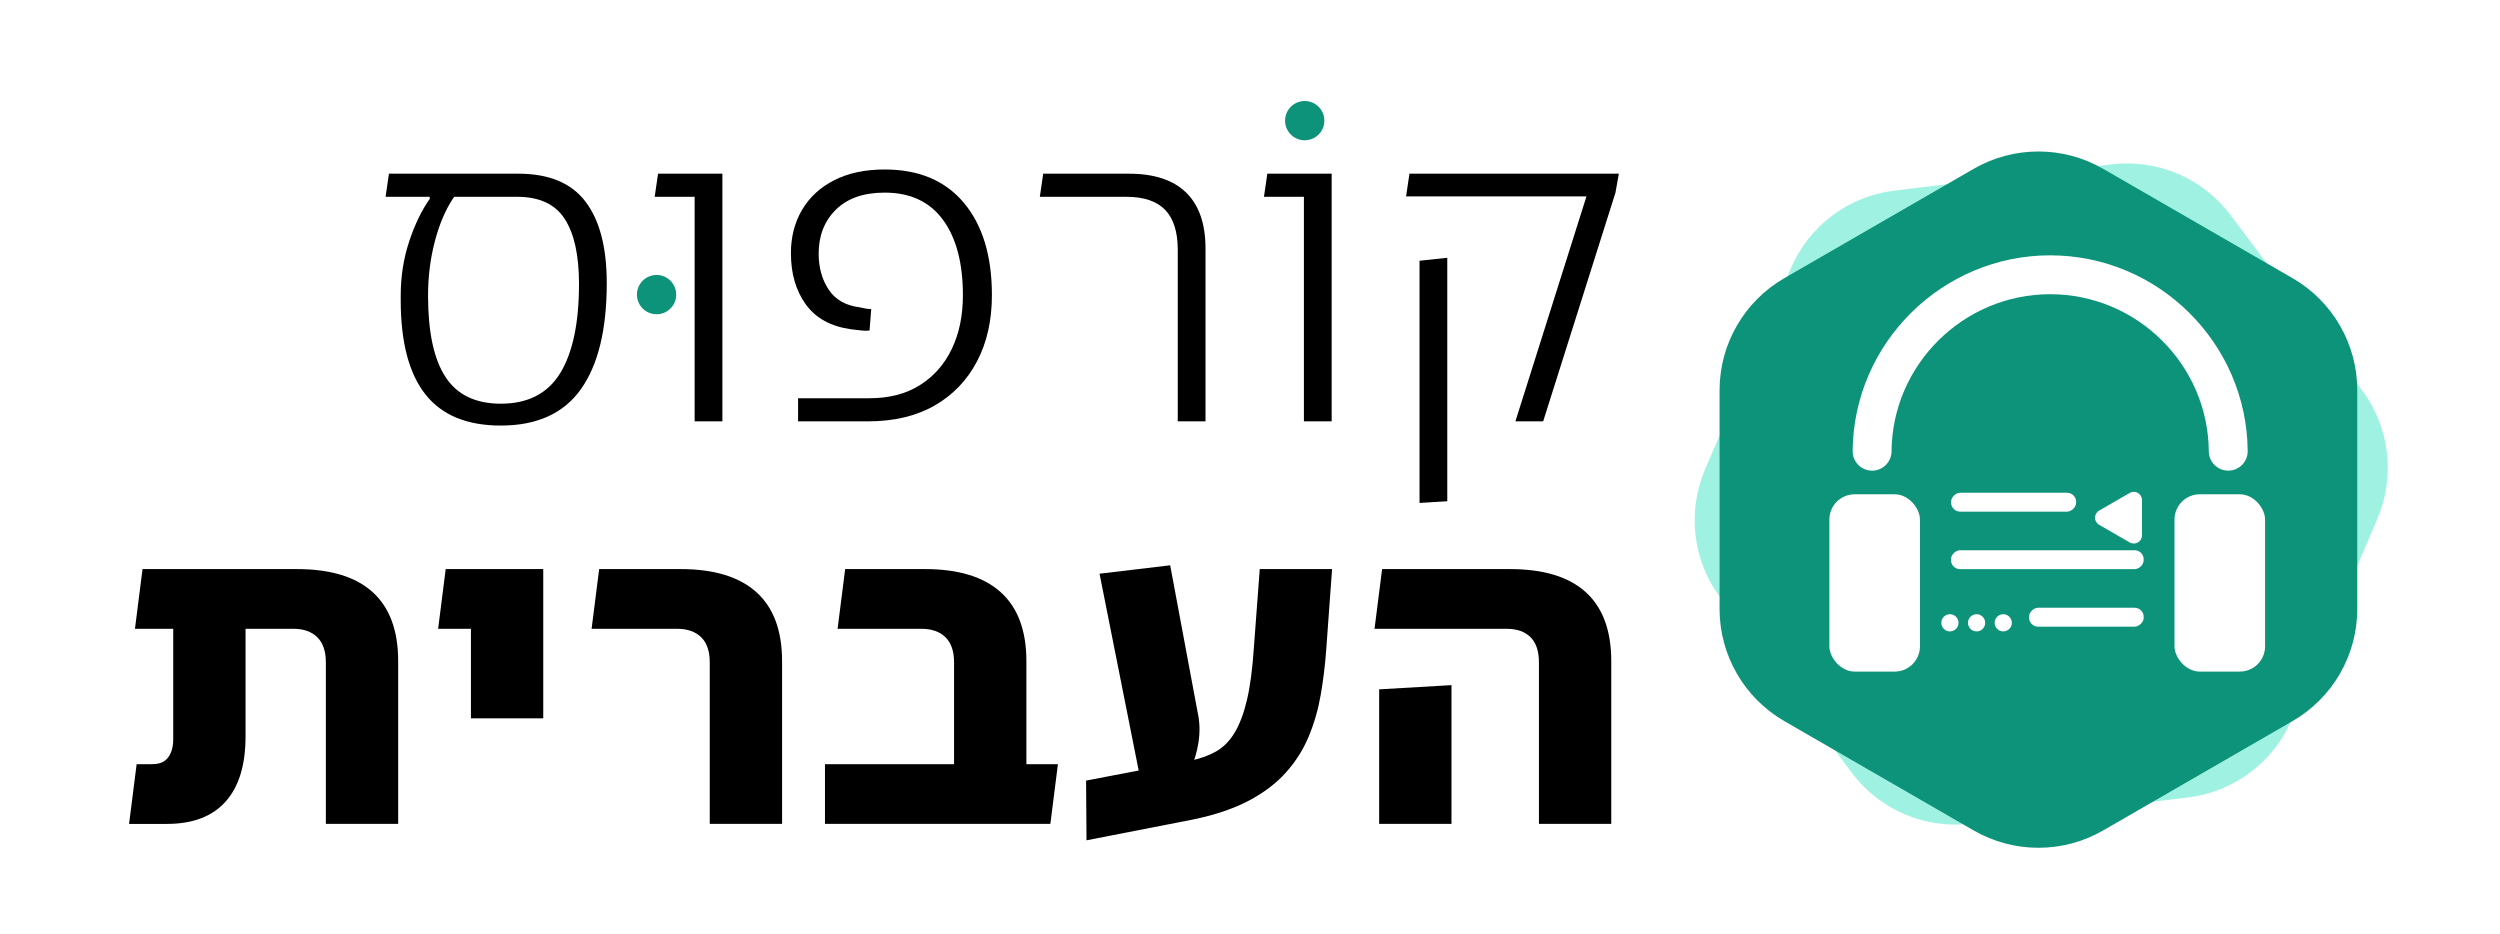 <?xml version="1.0" encoding="UTF-8"?><svg id="a" xmlns="http://www.w3.org/2000/svg" xmlns:xlink="http://www.w3.org/1999/xlink" viewBox="0 0 891 333"><defs><style>.l,.m,.n,.o,.p{fill:#fff;}.q{fill:#0d9379;}.m{filter:url(#f);}.n{filter:url(#d);}.o{filter:url(#j);}.p{filter:url(#h);}.r{filter:url(#b);}.s{fill:#3ce5c5;opacity:.49;}</style><filter id="b" filterUnits="userSpaceOnUse"><feOffset dx="2" dy="3"/><feGaussianBlur result="c" stdDeviation="3"/><feFlood flood-color="#000" flood-opacity=".2"/><feComposite in2="c" operator="in"/><feComposite in="SourceGraphic"/></filter><filter id="d" filterUnits="userSpaceOnUse"><feOffset dx="2" dy="3"/><feGaussianBlur result="e" stdDeviation="3"/><feFlood flood-color="#000" flood-opacity=".2"/><feComposite in2="e" operator="in"/><feComposite in="SourceGraphic"/></filter><filter id="f" filterUnits="userSpaceOnUse"><feOffset dx="2" dy="3"/><feGaussianBlur result="g" stdDeviation="3"/><feFlood flood-color="#000" flood-opacity=".2"/><feComposite in2="g" operator="in"/><feComposite in="SourceGraphic"/></filter><filter id="h" filterUnits="userSpaceOnUse"><feOffset dx="2" dy="3"/><feGaussianBlur result="i" stdDeviation="3"/><feFlood flood-color="#000" flood-opacity=".2"/><feComposite in2="i" operator="in"/><feComposite in="SourceGraphic"/></filter><filter id="j" filterUnits="userSpaceOnUse"><feOffset dx="2" dy="3"/><feGaussianBlur result="k" stdDeviation="3"/><feFlood flood-color="#000" flood-opacity=".2"/><feComposite in2="k" operator="in"/><feComposite in="SourceGraphic"/></filter></defs><g><path class="s" d="M841.772,139.016l-46.777-62.325c-9.898-13.188-26.08-20.094-42.451-18.116l-77.364,9.348c-16.37,1.978-30.442,12.539-36.914,27.705l-30.587,71.673c-6.472,15.166-4.362,32.633,5.536,45.821l46.777,62.325c9.898,13.188,26.08,20.094,42.451,18.116l77.364-9.348c16.37-1.978,30.442-12.539,36.914-27.705l30.587-71.673c6.472-15.166,4.362-32.633-5.536-45.821Z"/><path class="q" d="M817.057,99.135l-67.486-38.963c-14.28-8.245-31.874-8.245-46.155,0l-67.486,38.963c-14.28,8.245-23.077,23.482-23.077,39.971v77.926c0,16.489,8.797,31.726,23.077,39.971l67.486,38.963c14.28,8.245,31.874,8.245,46.155,0l67.486-38.963c14.28-8.245,23.077-23.482,23.077-39.971v-77.926c0-16.489-8.797-31.726-23.077-39.971Z"/><g><path d="M178.483,151.671c-12.09,0-21.056-3.721-26.9-11.165-5.845-7.441-8.767-18.606-8.767-33.494v-1.648c0-6.793,.997-13.211,2.997-19.257,1.997-6.044,4.444-11.113,7.343-15.211v-1.648l10.49-1.199-2.098,2.548c-2.798,4.196-4.997,9.366-6.594,15.511-1.6,6.145-2.398,12.564-2.398,19.257,0,12.989,2.072,22.655,6.22,28.998,4.145,6.346,10.715,9.517,19.707,9.517,9.688,0,16.758-3.646,21.205-10.94,4.444-7.291,6.669-17.882,6.669-31.771,0-10.19-1.7-17.908-5.096-23.153-3.397-5.245-9.043-7.867-16.935-7.867h-46.906l1.199-8.242h46.157c10.888,0,18.856,3.322,23.902,9.966,5.044,6.645,7.568,16.311,7.568,28.998,0,16.585-3.072,29.199-9.217,37.84-6.145,8.643-15.66,12.963-28.548,12.963Z"/><path d="M233.33,70.146l1.199-8.242h19.332v8.242h-20.531Zm14.237,80.025V61.904h9.891v88.268h-9.891Z"/><path d="M284.432,150.172v-8.242h25.476c6.992,0,12.963-1.548,17.908-4.646,4.945-3.096,8.741-7.393,11.39-12.889,2.646-5.493,3.972-11.888,3.972-19.182,0-11.488-2.375-20.456-7.118-26.9-4.747-6.443-11.666-9.666-20.756-9.666-7.493,0-13.289,2.023-17.384,6.069-4.098,4.047-6.145,9.269-6.145,15.661,0,4.996,1.199,9.291,3.597,12.888s6.145,5.694,11.239,6.294c.799,.201,1.522,.352,2.173,.449,.649,.102,1.223,.15,1.724,.15l-.6,7.643c-.801,.101-1.7,.101-2.697,0-1-.098-2.3-.248-3.896-.449-7.193-.998-12.564-3.945-16.11-8.842-3.547-4.894-5.319-10.989-5.319-18.283,0-5.793,1.323-10.939,3.971-15.436,2.646-4.496,6.468-8.018,11.465-10.565,4.994-2.547,10.989-3.821,17.983-3.821,12.188,0,21.604,3.972,28.248,11.914,6.644,7.942,9.966,18.908,9.966,32.895,0,8.991-1.774,16.859-5.319,23.603-3.548,6.744-8.594,11.989-15.137,15.735-6.544,3.747-14.461,5.62-23.753,5.62h-24.876Z"/><path d="M419.753,150.172v-61.144c0-6.392-1.498-11.139-4.495-14.236-2.997-3.096-7.594-4.646-13.787-4.646h-30.872l1.199-8.242h30.571c8.992,0,15.785,2.248,20.382,6.743,4.594,4.496,6.894,11.142,6.894,19.932v61.593h-9.892Z"/><path d="M450.475,70.146l1.199-8.242h19.332v8.242h-20.531Zm14.237,80.025V61.904h9.891v88.268h-9.891Z"/><path d="M540.09,150.172l25.326-80.176h-64.29l1.198-8.092h74.631l-1.199,6.743-25.775,81.524h-9.891Zm-34.169,29.073V92.925l9.891-1.049v86.77l-9.891,.6Z"/><path d="M46.002,293.637l2.697-21.28h5.395c1.799,0,3.223-.323,4.271-.974,1.049-.649,1.873-1.648,2.473-2.998,.6-1.349,.899-2.971,.899-4.87v-55.897h25.775v54.849c0,10.19-2.374,17.934-7.118,23.229-4.746,5.297-11.715,7.942-20.905,7.942h-13.487Zm2.098-69.535l2.697-21.28h25.627v21.28h-28.324Zm68.037,69.535v-57.547c0-3.994-1.025-6.991-3.072-8.991-2.049-1.997-4.871-2.997-8.467-2.997H61.737v-21.28h44.059c11.989,0,21.004,2.749,27.05,8.242,6.044,5.496,9.066,13.688,9.066,24.577v57.996h-25.775Z"/><path d="M156.149,224.102l2.697-21.28h23.379v21.28h-26.076Zm11.689,31.92v-53.2h25.776v53.2h-25.776Z"/><path d="M252.958,293.637v-57.547c0-3.994-1.026-6.991-3.072-8.991-2.049-1.997-4.922-2.997-8.617-2.997h-30.422l2.697-21.28h29.073c11.889,0,20.88,2.749,26.975,8.242,6.093,5.496,9.142,13.688,9.142,24.577v57.996h-25.775Z"/><path d="M294.02,293.637v-21.28h83.022l-2.697,21.28h-80.325Zm46.007,0v-57.547c0-3.994-1.025-6.991-3.071-8.991-2.05-1.997-4.923-2.997-8.617-2.997h-29.822l2.697-21.28h28.474c11.888,0,20.88,2.749,26.975,8.242,6.093,5.496,9.142,13.688,9.142,24.577v38.364c-.899,3.297-2.449,6.646-4.646,10.041-2.199,3.397-4.446,6.594-6.744,9.591h-14.387Z"/><path d="M387.231,299.481l-.15-21.28,37.615-7.193c3.297-.698,6.219-1.772,8.767-3.222,2.548-1.447,4.721-3.646,6.519-6.594,1.799-2.946,3.271-6.843,4.421-11.689,1.147-4.845,1.972-11.064,2.474-18.658l2.098-28.023h25.776l-2.099,28.923c-.4,5.396-1.049,10.691-1.948,15.886-.899,5.195-2.322,10.141-4.271,14.836-1.948,4.697-4.672,8.991-8.168,12.888-3.498,3.896-7.968,7.269-13.412,10.116-5.446,2.847-12.115,5.071-20.007,6.668l-37.614,7.344Zm20.53-15.136l-15.885-79.876,25.177-2.997,9.74,52.151c.799,3.498,.923,7.095,.375,10.79-.551,3.697-1.648,7.269-3.297,10.715-1.648,3.447-3.821,6.519-6.52,9.217h-9.591Z"/><path d="M548.48,293.637v-57.547c0-3.994-1-6.991-2.997-8.991-2-1.997-4.847-2.997-8.542-2.997h-47.056l2.697-21.28h45.558c11.988,0,21.004,2.749,27.05,8.242,6.043,5.496,9.066,13.688,9.066,24.577v57.996h-25.776Zm-56.946,0v-47.955l25.775-1.499v49.454h-25.775Z"/></g><g><g class="r"><path class="l" d="M665.217,164.739h-.054c-3.827-.03-6.905-3.155-6.876-6.981,.295-38.465,31.873-69.758,70.394-69.758s70.101,31.293,70.394,69.758c.029,3.827-3.049,6.951-6.876,6.981h-.054c-3.801,0-6.899-3.067-6.927-6.876-.235-30.881-25.597-56.005-56.536-56.005s-56.3,25.125-56.536,56.005c-.03,3.809-3.126,6.876-6.927,6.876Z"/><g><rect class="l" x="649.996" y="173.164" width="32.273" height="63.188" rx="9" ry="9"/><rect class="l" x="772.998" y="173.164" width="32.273" height="63.188" rx="9" ry="9"/></g></g><rect class="n" x="737.215" y="201.548" width="6.738" height="40.843" rx="3.217" ry="3.217" transform="translate(518.614 962.553) rotate(-90)"/><rect class="m" x="723.303" y="167.144" width="6.738" height="68.668" rx="3.217" ry="3.217" transform="translate(525.194 928.149) rotate(-90)"/><rect class="p" x="711.278" y="158.714" width="6.738" height="44.543" rx="3.217" ry="3.217" transform="translate(533.661 895.633) rotate(-90)"/><path class="o" d="M746.125,184.034l10.898,6.292c1.948,1.125,4.383-.281,4.383-2.53v-12.584c0-2.249-2.435-3.655-4.383-2.53l-10.898,6.292c-1.948,1.125-1.948,3.936,0,5.061Z"/><circle class="l" cx="713.955" cy="221.969" r="3.065"/><circle class="l" cx="704.453" cy="221.969" r="3.065"/><circle class="l" cx="694.951" cy="221.969" r="3.065"/></g></g><circle class="q" cx="465" cy="43" r="7"/><circle class="q" cx="234" cy="105" r="7"/></svg>